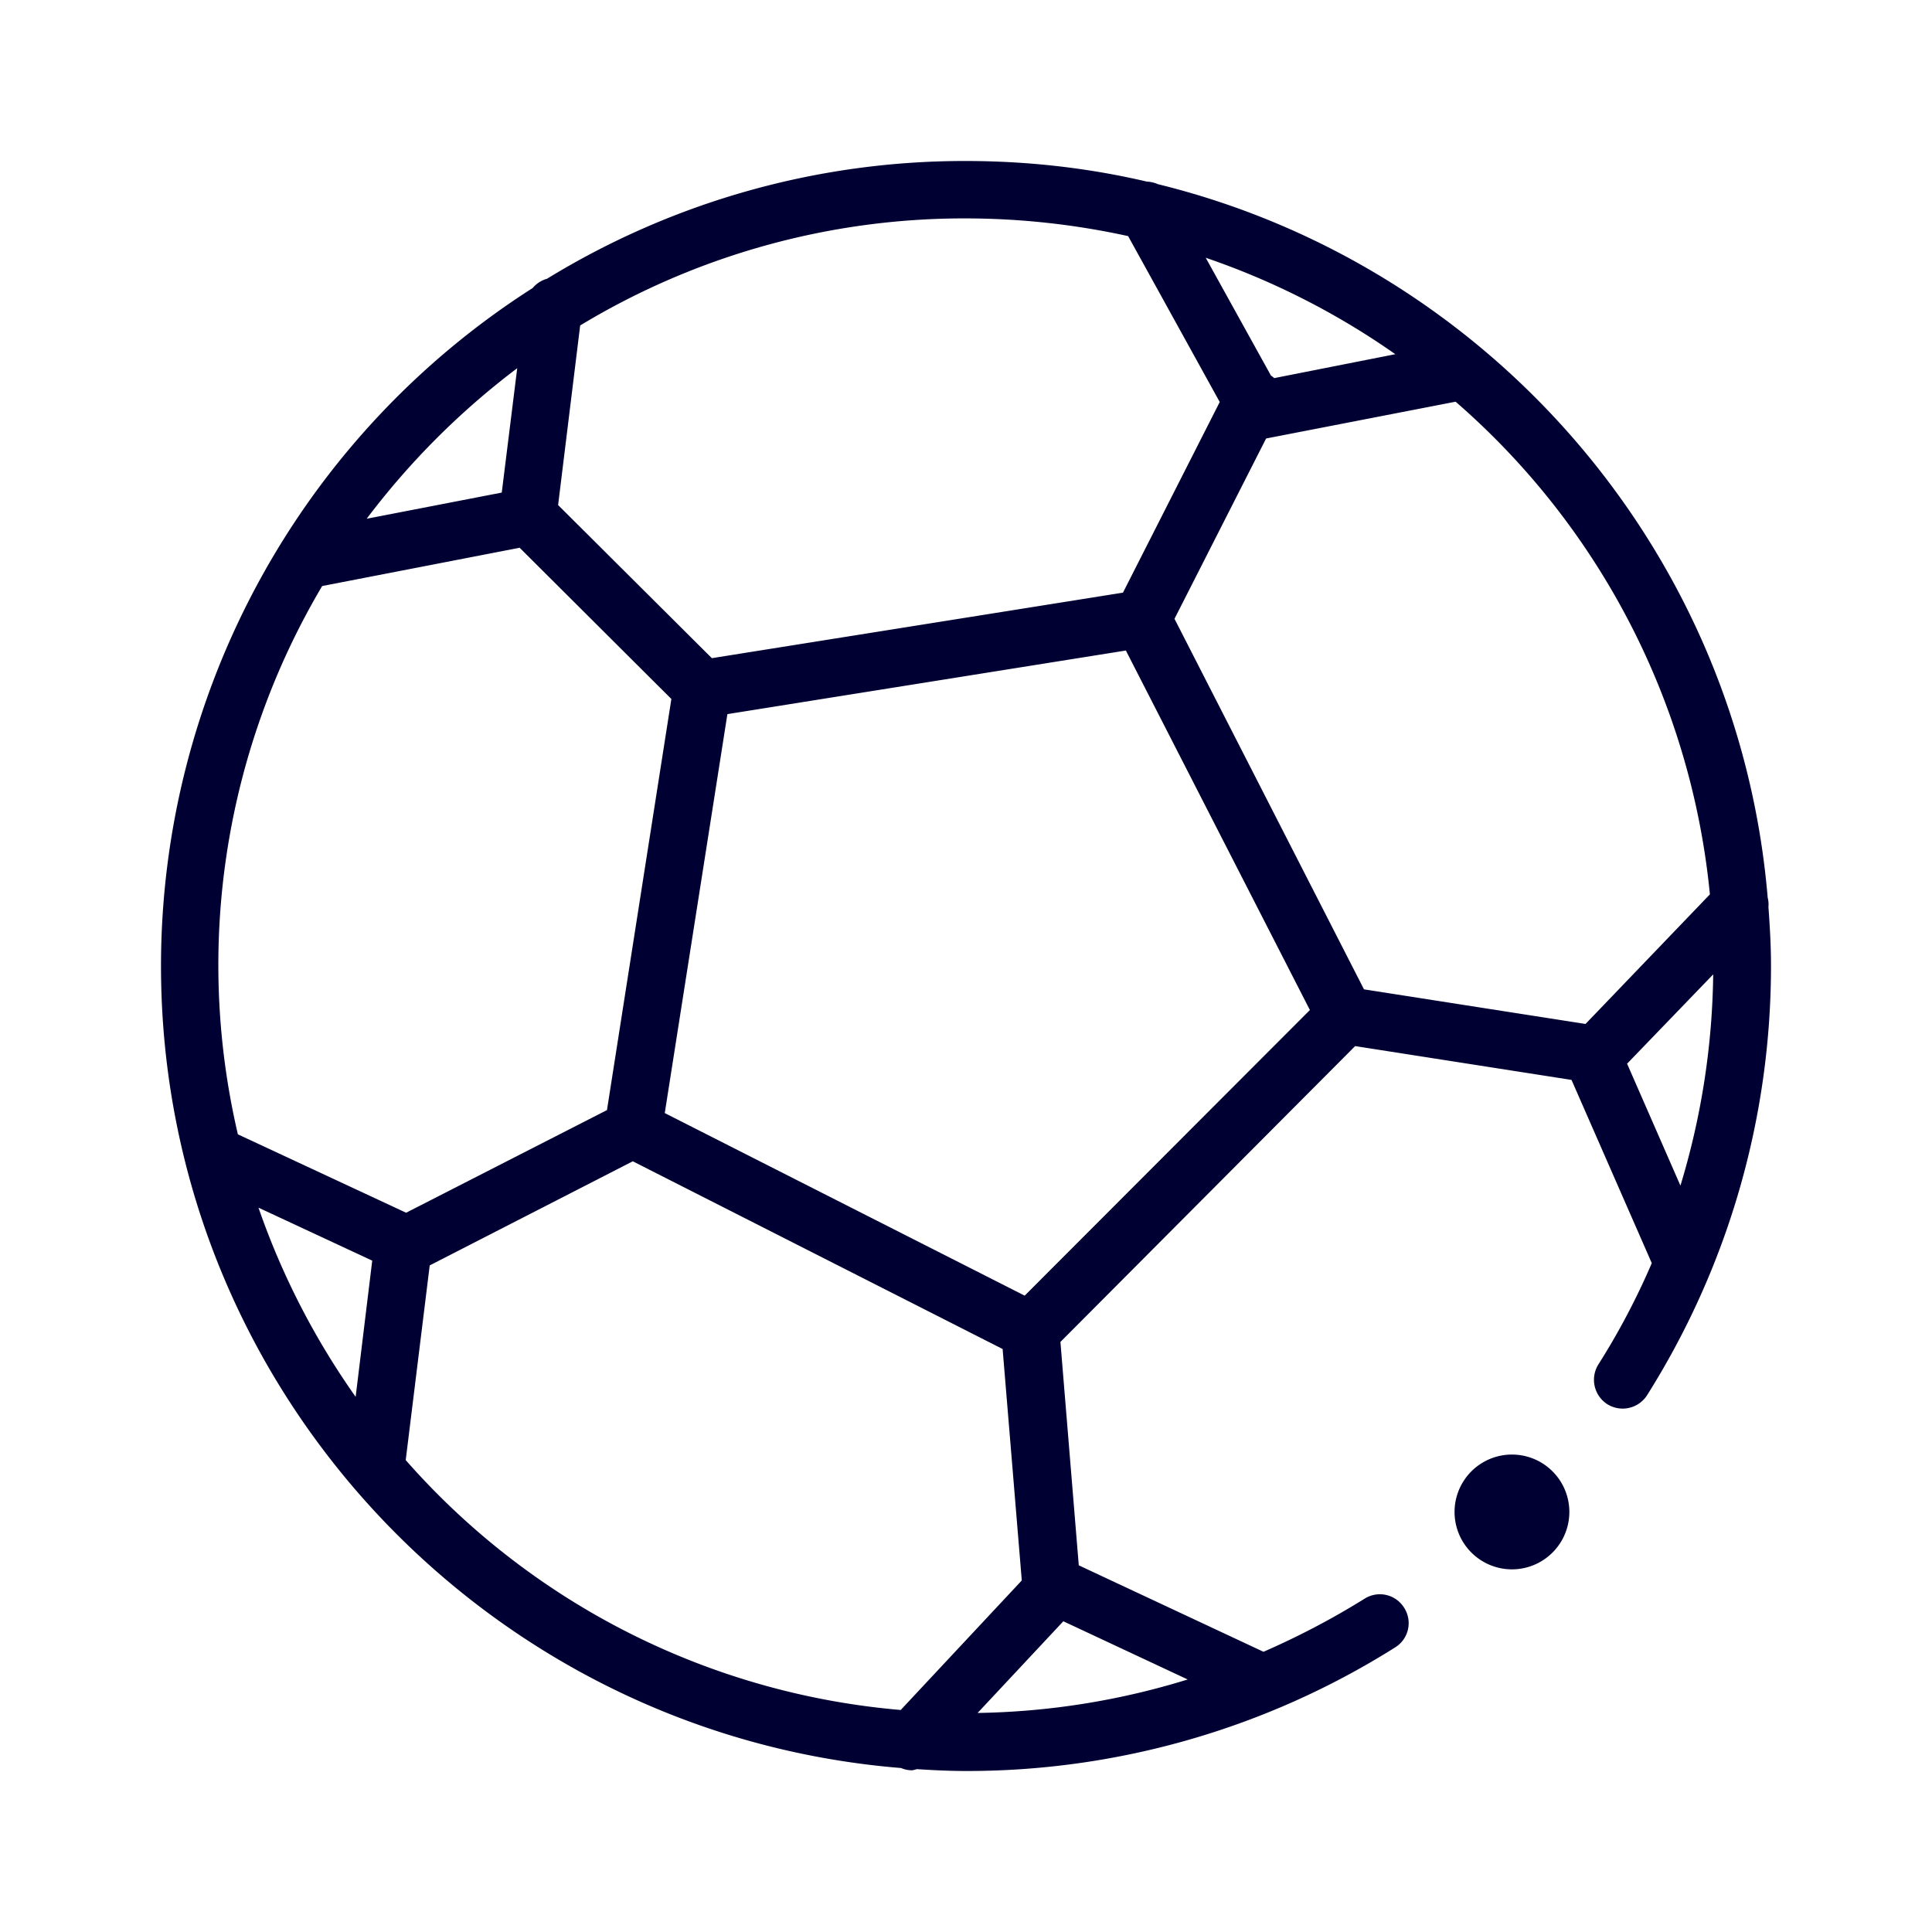 <svg width="24" height="24" fill="none" xmlns="http://www.w3.org/2000/svg"><path d="M21.959 11.152a.323.323 0 0 1 .009.114c.018.243.032.485.032.732 0 1.897-.535 3.74-1.54 5.335a.36.36 0 0 1-.494.11.36.36 0 0 1-.11-.494 8.93 8.93 0 0 0 .663-1.258l-.997-2.276-2.688-.42-3.661 3.675.228 2.775 2.286 1.07h.003l.001.002.005.002c.43-.188.85-.407 1.253-.658a.355.355 0 0 1 .493.11.354.354 0 0 1-.11.493A9.978 9.978 0 0 1 12.003 22c-.205 0-.411-.01-.612-.023l-.008.002-.008.002-.008.002a.135.135 0 0 1-.04.008.328.328 0 0 1-.133-.028C6.055 21.547 2 17.241 2 11.998a9.993 9.993 0 0 1 4.617-8.42.355.355 0 0 1 .178-.115A9.921 9.921 0 0 1 11.998 2c.772 0 1.527.087 2.249.256a.38.38 0 0 1 .137.032c4.1 1.006 7.214 4.549 7.575 8.864Zm-2.263 1.568 1.545-1.61a9.295 9.295 0 0 0-3.159-6.12l-2.354.457-1.138 2.24 2.354 4.603 2.752.43Zm-3.867-8.023 1.504-.297a9.367 9.367 0 0 0-2.355-1.198l.81 1.463c.013.01.027.018.04.032Zm-.677.297-1.138-2.061a9.469 9.469 0 0 0-2.02-.22 9.223 9.223 0 0 0-4.787 1.33l-.274 2.231 1.91 1.902 5.107-.814 1.202-2.368Zm-8.727-.42a9.533 9.533 0 0 0-1.87 1.87l1.678-.325.192-1.545Zm.032 2.23-2.455.476a9.238 9.238 0 0 0-1.047 6.811l2.09.974L7.54 13.79l.8-5.107-1.884-1.878ZM4.418 17.352l.206-1.692-1.413-.658c.293.846.7 1.632 1.207 2.35Zm.92-1.632-.298 2.418a9.23 9.23 0 0 0 6.149 3.104l1.504-1.609-.238-2.875-4.594-2.332-2.524 1.294Zm6.806 5.559a9.299 9.299 0 0 0 2.61-.416l-1.545-.723-1.065 1.139Zm-3.886-7.452 4.471 2.268 3.543-3.548-2.286-4.466-4.95.79-.778 4.956Zm11.955-.612.662 1.513a9.39 9.39 0 0 0 .407-2.624l-1.07 1.11Z" fill="#003"/><path d="M18.782 19.495a.713.713 0 1 0 0-1.426.713.713 0 0 0 0 1.426Z" fill="#003"/></svg>